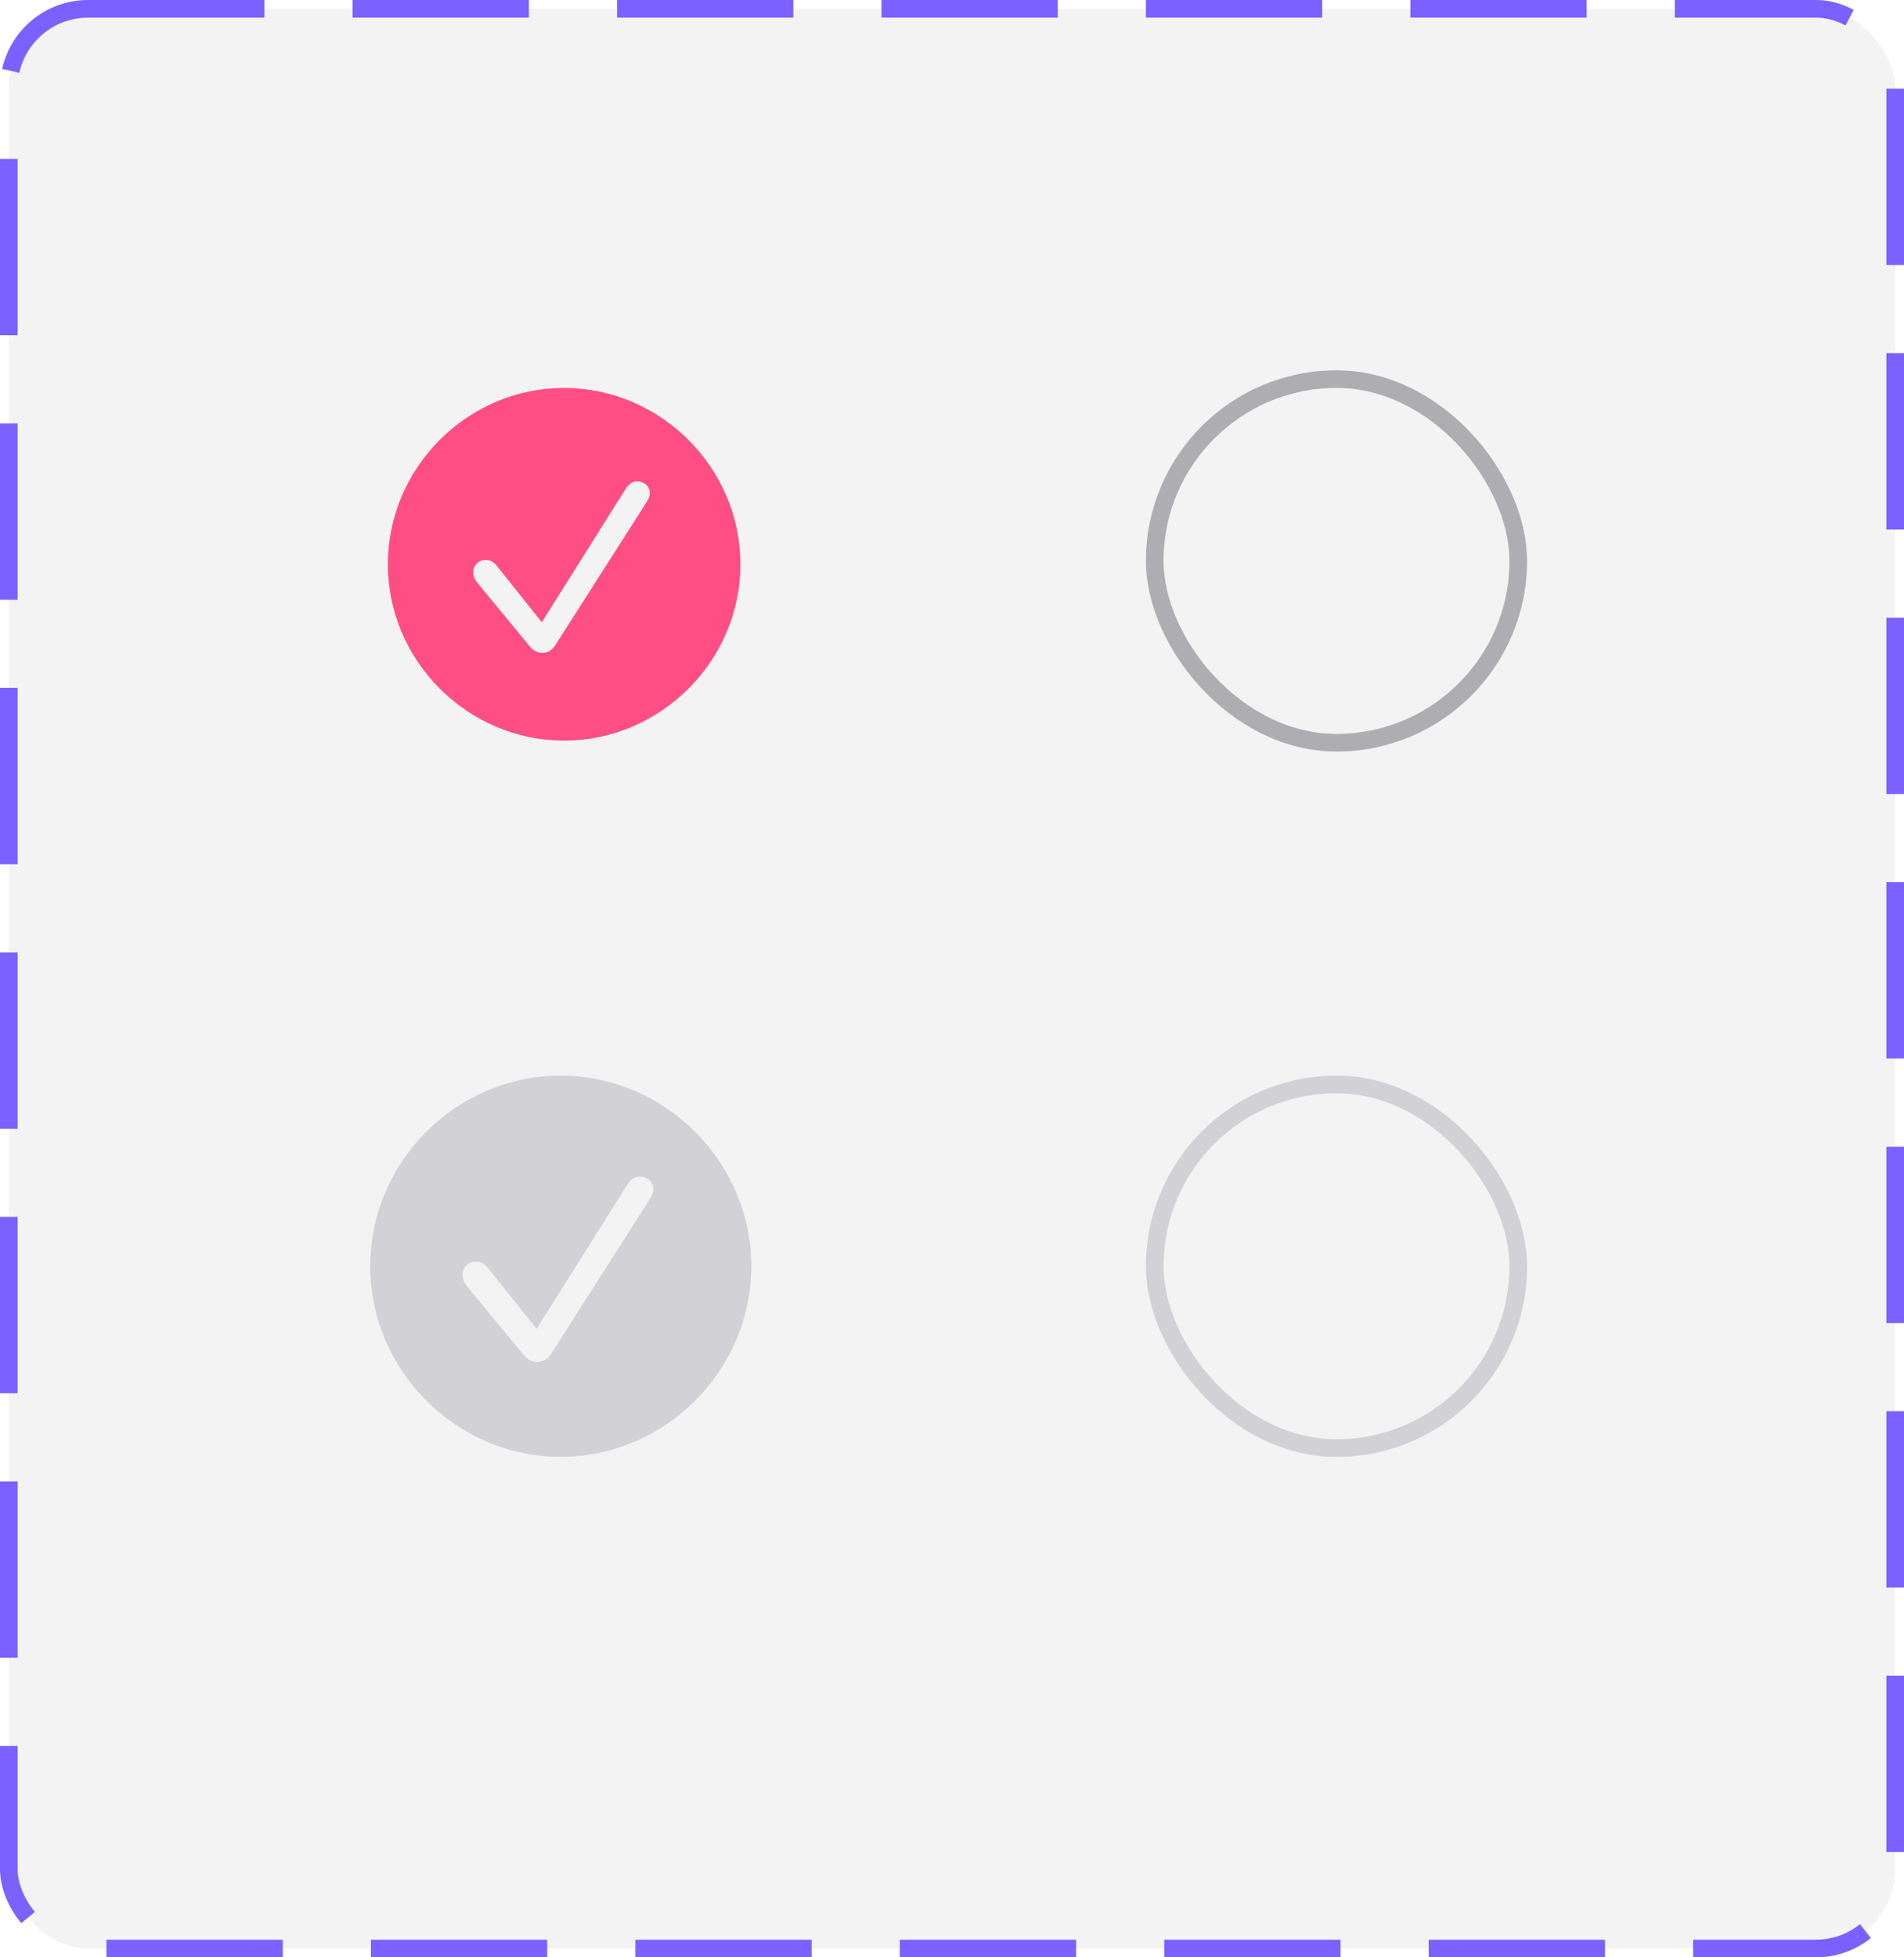 <svg width="108" height="111" viewBox="0 0 108 111" fill="none" xmlns="http://www.w3.org/2000/svg">
<rect x="0.5" y="0.5" width="107" height="110" rx="4.5" fill="black" fill-opacity="0.05"/>
<g clip-path="url(#clip0_678_12315)">
<path fill-rule="evenodd" clip-rule="evenodd" d="M32 42C26.524 42 22 37.476 22 32C22 26.524 26.516 22 31.992 22C37.468 22 42 26.524 42 32C42 37.476 37.476 42 32 42ZM30.771 37.023C31.055 37.023 31.301 36.892 31.485 36.608L36.647 28.521C36.762 28.352 36.862 28.144 36.862 27.96C36.862 27.553 36.501 27.299 36.124 27.299C35.902 27.299 35.679 27.43 35.51 27.691L30.733 35.287L28.191 32.1C27.991 31.846 27.783 31.754 27.538 31.754C27.161 31.754 26.846 32.054 26.846 32.461C26.846 32.653 26.923 32.86 27.054 33.022L30.018 36.616C30.256 36.908 30.487 37.023 30.771 37.023Z" fill="#FF4E84"/>
</g>
<path fill-rule="evenodd" clip-rule="evenodd" d="M31.808 82.615C25.889 82.615 21 77.726 21 71.808C21 65.889 25.881 61 31.799 61C37.718 61 42.615 65.889 42.615 71.808C42.615 77.726 37.726 82.615 31.808 82.615ZM30.48 77.236C30.787 77.236 31.052 77.095 31.252 76.788L36.83 68.047C36.954 67.865 37.062 67.641 37.062 67.441C37.062 67.001 36.672 66.728 36.265 66.728C36.024 66.728 35.784 66.869 35.601 67.151L30.438 75.36L27.69 71.915C27.475 71.642 27.25 71.542 26.985 71.542C26.578 71.542 26.238 71.866 26.238 72.306C26.238 72.513 26.321 72.737 26.462 72.912L29.666 76.796C29.923 77.112 30.172 77.236 30.48 77.236Z" fill="#D1D1D6"/>
<rect x="65.5" y="21.5" width="20.62" height="20.62" rx="10.31" stroke="#AEAEB2"/>
<rect x="65.5" y="61.5" width="20.62" height="20.62" rx="10.31" stroke="#D1D1D6"/>
<rect x="0.5" y="0.5" width="107" height="110" rx="4.5" stroke="#7B61FF" stroke-dasharray="10 5"/>
<defs>
<clipPath id="clip0_678_12315">
<rect width="20" height="20" fill="white" transform="translate(22 22)"/>
</clipPath>
</defs>
</svg>
